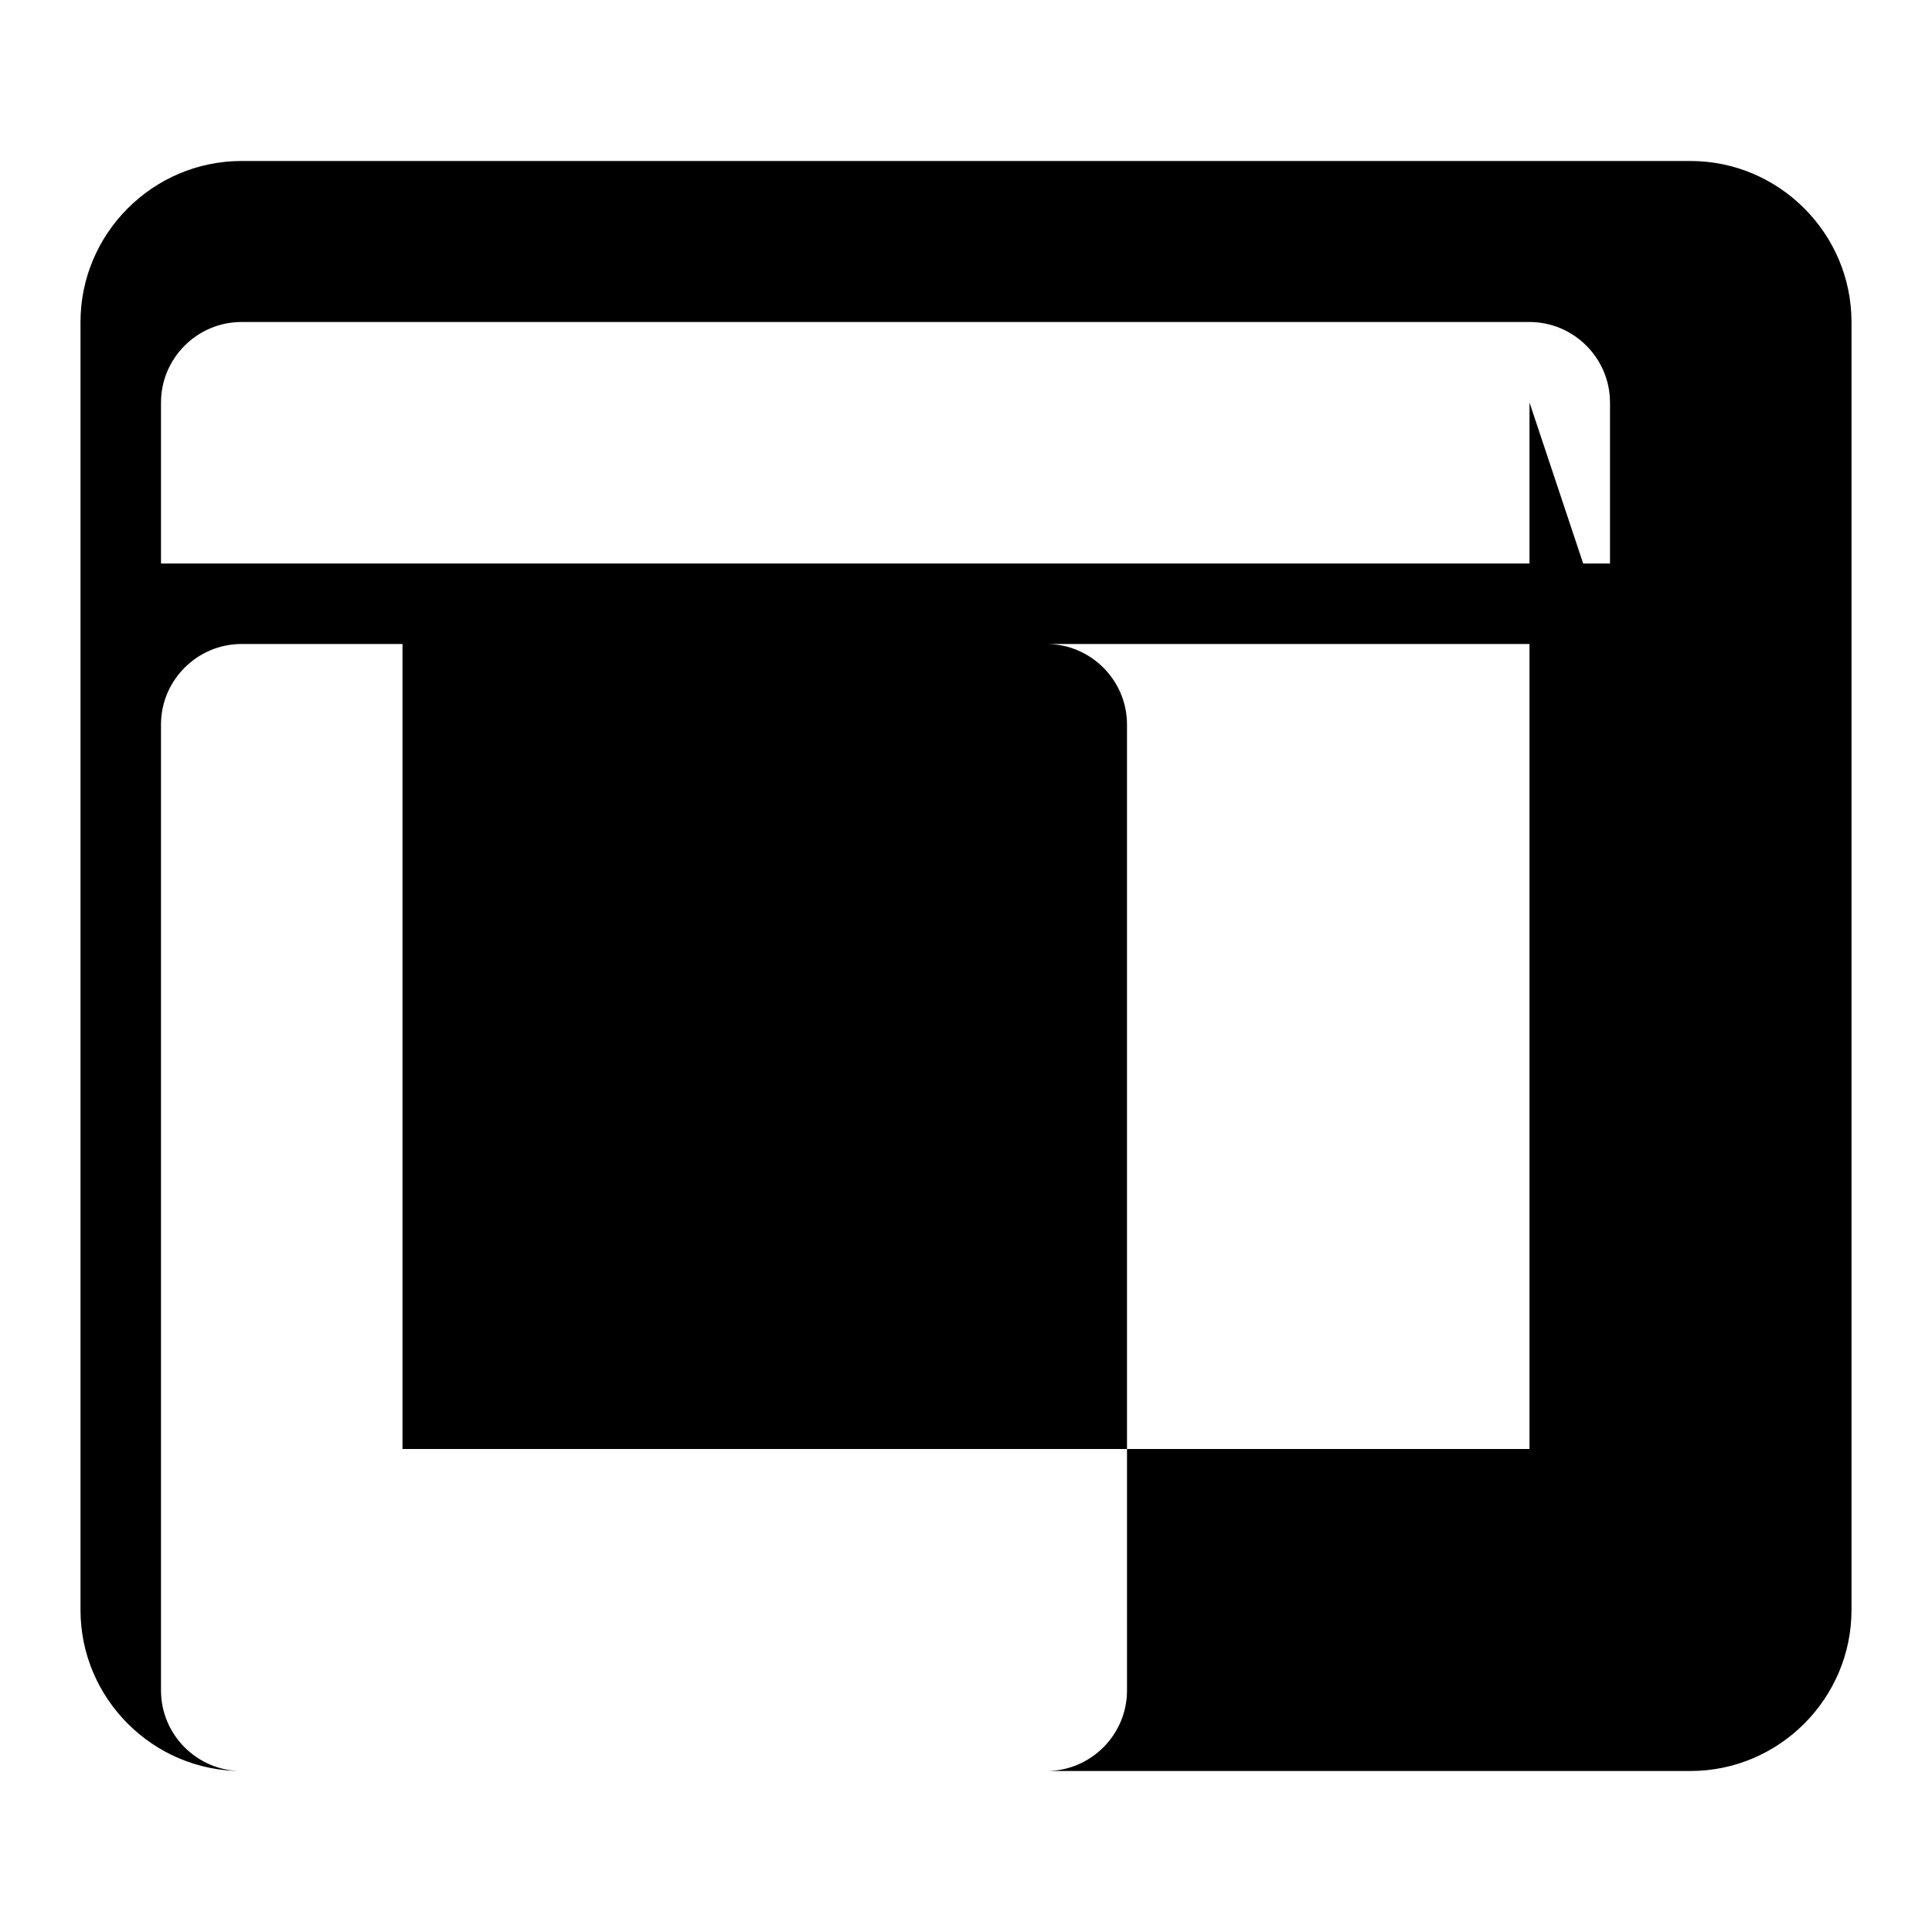 <svg xmlns="http://www.w3.org/2000/svg" viewBox="0 0 24 24" width="48" height="48"><path d="M13 8H3c-.55 0-1 .45-1 1v12c0 .55.45 1 1 1h10c.55 0 1-.45 1-1V9c0-.55-.45-1-1-1zm7-4H3c-.55 0-1 .45-1 1v2h18V5c0-.55-.45-1-1-1zm0 4H5v10h14V5zM3 2h18c1.1 0 2 .9 2 2v16c0 1.1-.9 2-2 2H3c-1.1 0-2-.9-2-2V4c0-1.1.9-2 2-2z"/></svg>
